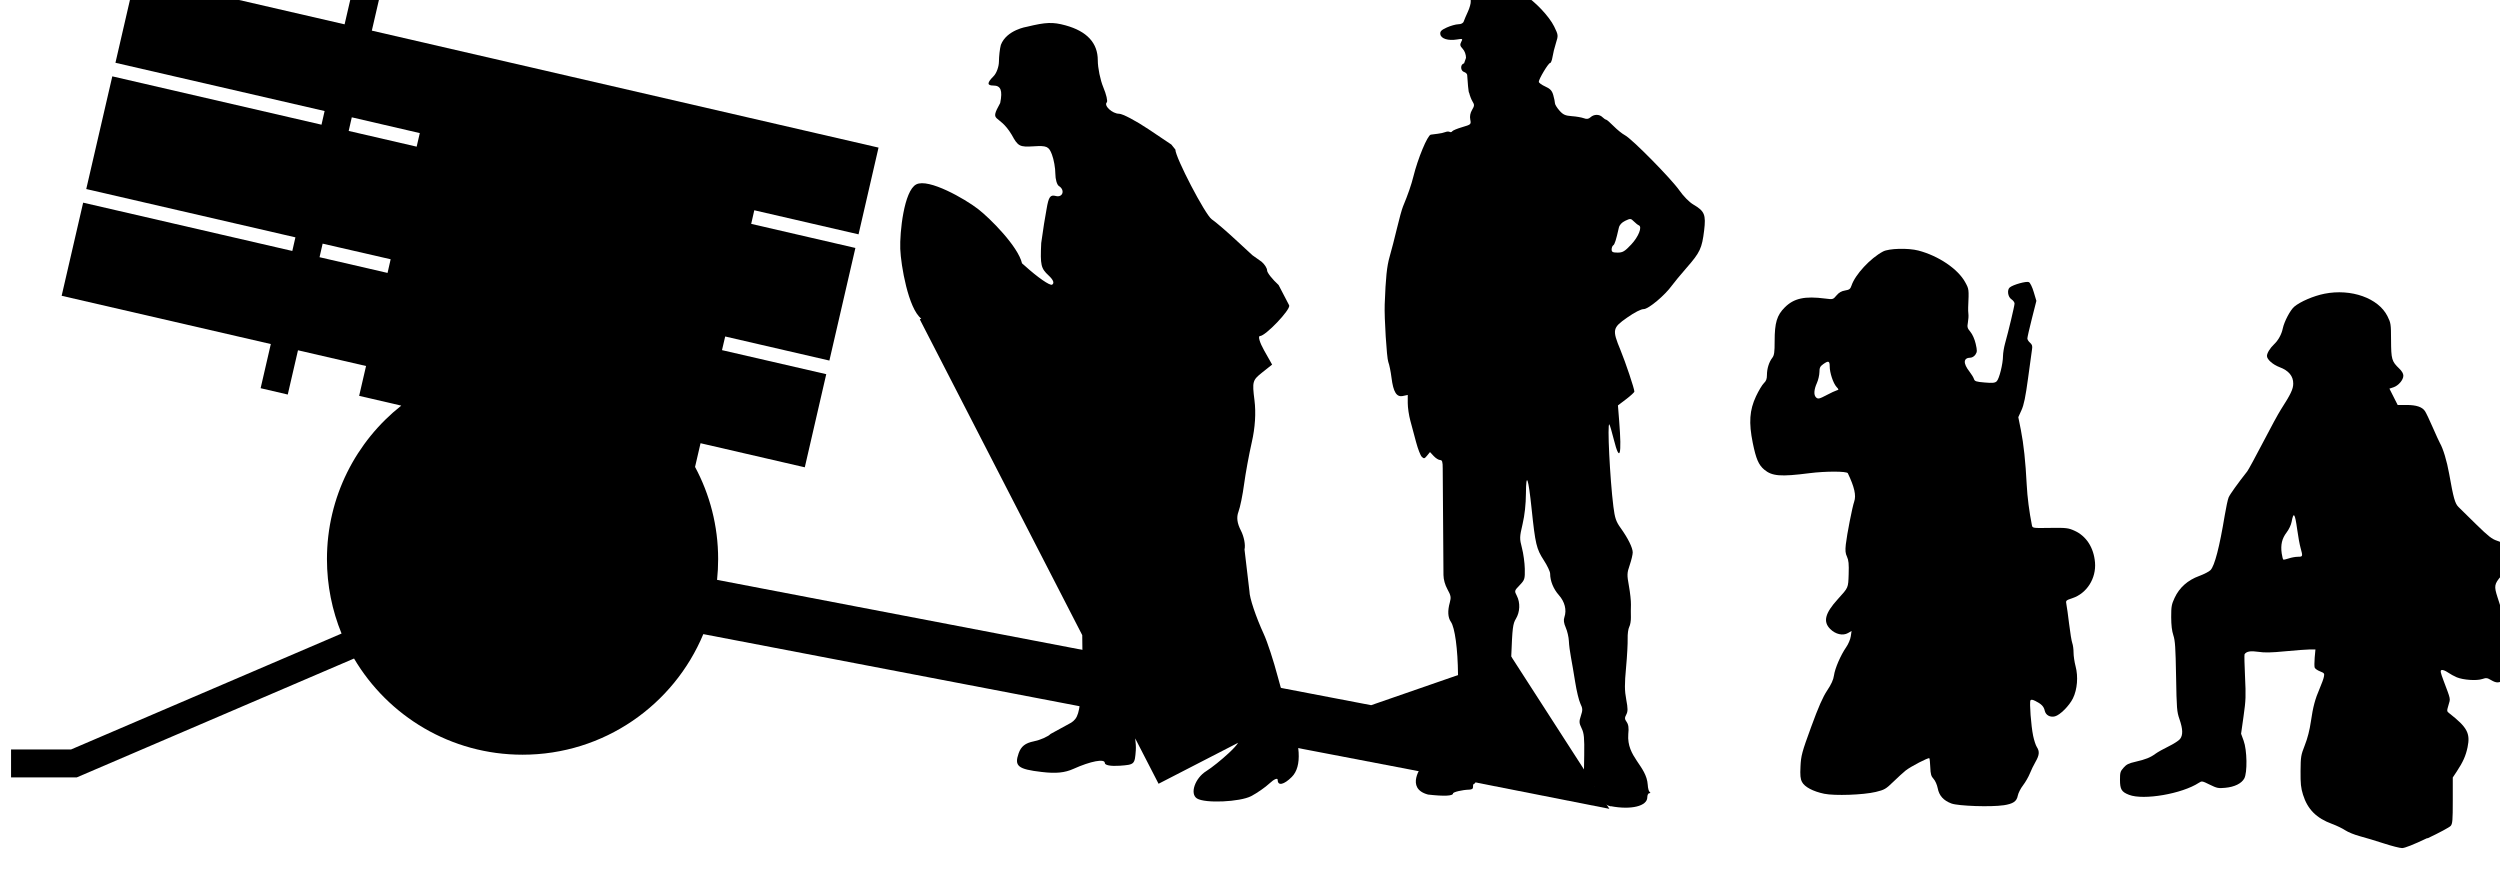 <?xml version="1.0" encoding="UTF-8" standalone="no"?>
<!-- Created with Inkscape (http://www.inkscape.org/) -->

<svg
   width="18.801mm"
   height="6.576mm"
   viewBox="0 0 18.801 6.576"
   version="1.1"
   id="svg5"
   sodipodi:docname="inkporter-svg-7n7z7qaa.svg"
   xmlns:inkscape="http://www.inkscape.org/namespaces/inkscape"
   xmlns:sodipodi="http://sodipodi.sourceforge.net/DTD/sodipodi-0.dtd"
   xmlns="http://www.w3.org/2000/svg"
   xmlns:svg="http://www.w3.org/2000/svg">
  <sodipodi:namedview
     id="namedview7"
     pagecolor="#ffffff"
     bordercolor="#666666"
     borderopacity="1.0"
     inkscape:pageshadow="2"
     inkscape:pageopacity="0.0"
     inkscape:pagecheckerboard="0"
     inkscape:document-units="mm"
     showgrid="false"
     inkscape:snap-bbox="true"
     inkscape:snap-bbox-edge-midpoints="false"
     inkscape:snap-bbox-midpoints="true"
     showguides="true"
     inkscape:guide-bbox="true"
     inkscape:zoom="0.93859299"
     inkscape:cx="214.15033"
     inkscape:cy="554.55347"
     inkscape:window-width="1920"
     inkscape:window-height="1017"
     inkscape:window-x="-8"
     inkscape:window-y="-8"
     inkscape:window-maximized="1"
     inkscape:current-layer="layer1">
    <sodipodi:guide
       position="119.504,72.329"
       orientation="0,-1"
       id="guide11681" />
  </sodipodi:namedview>
  <defs
     id="defs2" />
  <g
     inkscape:label="Layer 1"
     inkscape:groupmode="layer"
     id="layer1"
     transform="translate(-44.344,-112.894)">
    <g
       id="H-150mm-RL"
       transform="matrix(0.353,0,0,-0.353,-87.113,430.573)">
      <path
         id="path6370"
         d="m 394.739,899.45 c -0.12,-0.004 -0.257,-0.03 -0.459,-0.079 0,0 -0.434,-0.065 -0.558,-0.387 -0.023,-0.084 -0.04,-0.244 -0.041,-0.354 -4.6e-4,-0.111 -0.052,-0.251 -0.114,-0.313 -0.142,-0.142 -0.143,-0.199 -0.004,-0.199 0.158,0 0.199,-0.104 0.145,-0.372 -0.243,-0.439 -0.037,-0.204 0.246,-0.678 0.133,-0.245 0.168,-0.263 0.463,-0.245 0.282,0.018 0.327,-3.2e-4 0.393,-0.174 0.041,-0.107 0.073,-0.291 0.073,-0.41 0,-0.119 0.035,-0.237 0.076,-0.262 0.136,-0.084 0.083,-0.252 -0.067,-0.212 -0.118,0.031 -0.152,-0.017 -0.196,-0.278 l -0.054,-0.315 -0.06,-0.409 c -0.022,-0.471 -0.007,-0.539 0.157,-0.691 0.101,-0.094 0.128,-0.163 0.075,-0.196 -0.045,-0.028 -0.309,0.155 -0.587,0.407 -0.017,0.015 -0.036,0.031 -0.054,0.047 -0.084,0.361 -0.68,0.959 -0.939,1.159 -0.276,0.213 -1.051,0.658 -1.314,0.523 -0.263,-0.135 -0.354,-1.026 -0.341,-1.374 0.013,-0.348 0.171,-1.272 0.447,-1.485 l -0.031,-0.016 3.461,-6.728 c 0.008,-0.462 0.004,-0.899 -0.016,-1.138 -0.044,-0.525 -0.076,-0.632 -0.22,-0.727 l -0.439,-0.24 c -0.057,-0.058 -0.217,-0.128 -0.356,-0.157 -0.183,-0.037 -0.272,-0.107 -0.324,-0.255 -0.096,-0.273 -0.016,-0.339 0.492,-0.398 0.303,-0.036 0.491,-0.017 0.675,0.066 0.369,0.166 0.669,0.222 0.669,0.126 0,-0.049 0.127,-0.072 0.319,-0.059 0.315,0.023 0.319,0.029 0.341,0.327 0.005,0.074 -10e-4,0.165 -0.013,0.256 l 0.498,-0.967 1.695,0.873 c -0.038,-0.06 -0.1,-0.126 -0.198,-0.218 -0.152,-0.142 -0.367,-0.315 -0.48,-0.385 -0.241,-0.149 -0.356,-0.484 -0.199,-0.583 0.171,-0.108 0.913,-0.076 1.156,0.05 0.124,0.065 0.301,0.188 0.394,0.275 0.093,0.087 0.17,0.119 0.17,0.07 0,-0.133 0.132,-0.105 0.3,0.063 0.223,0.223 0.194,0.705 -0.082,1.39 -0.033,0.083 -0.131,0.421 -0.218,0.751 -0.087,0.331 -0.22,0.737 -0.296,0.902 -0.169,0.367 -0.306,0.776 -0.306,0.914 l -0.105,0.889 c 0.024,0.095 -0.011,0.275 -0.076,0.401 -0.082,0.159 -0.098,0.283 -0.053,0.403 0.036,0.095 0.09,0.36 0.12,0.587 0.03,0.227 0.104,0.629 0.164,0.894 0.072,0.315 0.091,0.623 0.057,0.896 -0.05,0.396 -0.042,0.425 0.161,0.587 l 0.215,0.171 -0.171,0.303 c -0.095,0.169 -0.134,0.305 -0.088,0.305 0.118,0 0.653,0.561 0.623,0.653 l -0.226,0.434 c -0.134,0.123 -0.245,0.263 -0.245,0.311 0,0.048 -0.053,0.131 -0.117,0.185 l -0.196,0.139 -0.352,0.325 c -0.193,0.179 -0.424,0.379 -0.516,0.442 -0.137,0.095 -0.775,1.319 -0.773,1.484 l -0.086,0.107 -0.489,0.328 c -0.269,0.18 -0.55,0.328 -0.624,0.328 -0.144,0 -0.332,0.174 -0.262,0.243 0.023,0.023 -0.01,0.168 -0.075,0.322 -0.064,0.154 -0.117,0.412 -0.117,0.574 0,0.369 -0.23,0.618 -0.687,0.744 -0.135,0.037 -0.239,0.054 -0.359,0.05 z" />
      <g
         id="g6374"
         transform="translate(381.276,896.816)">
        <path
           d="m 0,0 0.067,0.289 -1.449,0.336 -0.066,-0.29 z m -0.62,-2.69 0.066,0.291 -1.449,0.333 -0.066,-0.289 z m 7.02,-6.539 13.935,-2.67 2.985,1.035 2.09,-3.243 -4.198,0.828 -15.105,2.894 c -0.628,-1.508 -2.115,-2.569 -3.852,-2.569 -1.526,0 -2.864,0.822 -3.589,2.049 l -5.908,-2.533 h -1.399 v 0.595 h 1.277 l 5.764,2.47 c -0.2,0.489 -0.311,1.025 -0.311,1.586 0,1.325 0.619,2.507 1.583,3.27 l -0.897,0.208 0.147,0.636 -1.45,0.335 -0.218,-0.943 -0.578,0.135 0.217,0.941 -4.456,1.028 0.458,1.984 4.456,-1.029 0.066,0.29 -4.456,1.029 0.555,2.401 4.457,-1.03 0.066,0.291 -4.456,1.028 0.426,1.847 4.456,-1.028 0.251,1.086 0.58,-0.133 L -0.955,2.472 9.84,-0.02 9.414,-1.868 7.193,-1.355 7.127,-1.645 9.347,-2.158 8.793,-4.557 6.573,-4.044 6.505,-4.335 8.726,-4.847 8.269,-6.831 6.048,-6.318 5.931,-6.823 c 0.314,-0.585 0.492,-1.254 0.492,-1.964 0,-0.15 -0.008,-0.297 -0.023,-0.442"
           style="fill:#000000;fill-opacity:1;fill-rule:nonzero;stroke:none"
           id="path6372" />
      </g>
      <path
         id="path6376"
         d="m 406.719,882.761 c -0.144,0.028 -0.326,0.193 -0.334,0.303 -0.002,0.033 -0.006,0.075 -0.008,0.094 -0.003,0.019 -0.056,0.085 -0.119,0.146 l -0.115,0.112 0.007,0.44 c 0.005,0.363 -0.003,0.462 -0.055,0.568 -0.055,0.114 -0.057,0.144 -0.016,0.268 0.041,0.122 0.039,0.155 -0.011,0.259 -0.031,0.065 -0.081,0.271 -0.11,0.456 -0.029,0.185 -0.071,0.425 -0.091,0.533 -0.021,0.108 -0.041,0.263 -0.044,0.345 -0.004,0.082 -0.033,0.21 -0.066,0.284 -0.042,0.097 -0.051,0.162 -0.029,0.224 0.052,0.153 0.008,0.327 -0.118,0.469 -0.116,0.13 -0.186,0.302 -0.186,0.457 0,0.043 -0.062,0.174 -0.137,0.289 -0.155,0.239 -0.179,0.342 -0.257,1.085 -0.07,0.677 -0.119,0.81 -0.122,0.333 -9.2e-4,-0.224 -0.027,-0.461 -0.071,-0.649 -0.066,-0.282 -0.066,-0.308 -0.014,-0.51 0.031,-0.117 0.058,-0.317 0.061,-0.444 0.004,-0.218 -0.002,-0.237 -0.11,-0.35 -0.113,-0.117 -0.114,-0.121 -0.06,-0.225 0.076,-0.147 0.068,-0.345 -0.019,-0.489 -0.066,-0.108 -0.076,-0.194 -0.1,-0.811 -0.019,-0.496 -0.042,-0.733 -0.082,-0.842 -0.052,-0.142 -0.052,-0.157 0.003,-0.217 0.08,-0.088 0.077,-0.29 -0.003,-0.349 -0.051,-0.037 -0.056,-0.06 -0.025,-0.117 0.021,-0.039 0.04,-0.228 0.042,-0.42 0.003,-0.192 0.036,-0.368 0.036,-0.368 l 0.006,-0.115 c 0,0 -0.023,-0.042 -0.079,-0.054 -0.057,-0.013 -0.112,-0.037 -0.123,-0.055 -0.011,-0.018 -0.038,-0.032 -0.061,-0.031 l -0.077,-0.013 c 0,0 -0.096,-0.048 -0.164,-0.05 -0.079,-0.004 -0.093,0.007 -0.076,0.059 0,0 -0.119,0.032 -0.14,-0.049 -0.012,-0.047 -0.034,-0.086 -0.049,-0.086 -0.015,0 -0.025,-0.027 -0.022,-0.06 0.003,-0.042 -0.021,-0.061 -0.081,-0.063 -0.146,-0.004 -0.345,-0.051 -0.345,-0.081 0,-0.054 -0.191,-0.063 -0.532,-0.024 -0.497,0.131 -0.134,0.616 -0.119,0.627 0.064,0.058 0.23,0.181 0.368,0.273 0.223,0.148 0.263,0.192 0.348,0.378 0.119,0.262 0.155,0.53 0.092,0.683 -0.03,0.073 -0.048,0.281 -0.051,0.595 -0.005,0.547 -0.067,1.003 -0.152,1.124 -0.065,0.093 -0.073,0.234 -0.022,0.415 0.029,0.107 0.022,0.146 -0.05,0.276 -0.053,0.096 -0.085,0.209 -0.086,0.307 -0.005,0.563 -0.017,2.118 -0.016,2.268 6.2e-4,0.145 -0.011,0.181 -0.056,0.181 -0.031,0 -0.092,0.038 -0.136,0.085 l -0.079,0.085 -0.062,-0.076 c -0.055,-0.067 -0.068,-0.07 -0.114,-0.024 -0.028,0.028 -0.082,0.168 -0.12,0.31 -0.038,0.142 -0.093,0.349 -0.123,0.459 -0.03,0.11 -0.055,0.278 -0.055,0.374 v 0.174 l -0.101,-0.022 c -0.137,-0.03 -0.206,0.08 -0.245,0.388 -0.016,0.13 -0.047,0.282 -0.069,0.338 -0.033,0.086 -0.087,0.946 -0.076,1.223 0.021,0.574 0.046,0.812 0.105,1.018 0.038,0.133 0.109,0.404 0.156,0.604 0.047,0.199 0.105,0.409 0.129,0.466 0.106,0.255 0.178,0.463 0.221,0.638 0.094,0.382 0.301,0.881 0.371,0.892 0.024,0.003 0.091,0.012 0.148,0.019 0.057,0.006 0.13,0.023 0.162,0.036 0.032,0.013 0.074,0.015 0.092,0.004 0.019,-0.011 0.043,-0.006 0.054,0.012 0.011,0.018 0.107,0.058 0.213,0.089 0.188,0.055 0.192,0.059 0.172,0.161 -0.014,0.069 -9.2e-4,0.139 0.038,0.206 0.052,0.087 0.053,0.111 0.011,0.177 -0.026,0.042 -0.059,0.127 -0.073,0.188 0,0 -0.014,-0.047 -0.042,0.38 -0.002,0.023 -0.031,0.052 -0.066,0.063 -0.07,0.022 -0.085,0.136 -0.023,0.174 0.026,0.016 0.03,0.009 0.013,-0.018 l 0.051,0.145 c 0,0.069 -0.028,0.147 -0.07,0.192 -0.058,0.062 -0.063,0.088 -0.032,0.148 0.037,0.069 0.033,0.072 -0.094,0.051 -0.186,-0.03 -0.337,0.018 -0.351,0.112 -0.009,0.06 0.019,0.09 0.138,0.144 0.082,0.037 0.192,0.068 0.245,0.069 0.06,3.1e-4 0.104,0.023 0.116,0.061 0.011,0.033 0.051,0.126 0.088,0.206 0.037,0.08 0.065,0.181 0.061,0.224 -0.013,0.166 0.004,0.232 0.09,0.335 0.064,0.076 0.119,0.106 0.196,0.106 0.132,0 0.644,-0.184 0.853,-0.306 0.223,-0.131 0.532,-0.457 0.638,-0.673 0.089,-0.183 0.09,-0.191 0.038,-0.354 -0.03,-0.092 -0.062,-0.225 -0.073,-0.296 -0.011,-0.071 -0.034,-0.129 -0.052,-0.129 -0.036,0 -0.24,-0.34 -0.24,-0.4 0,-0.021 0.062,-0.066 0.137,-0.1 0.108,-0.049 0.145,-0.089 0.172,-0.186 0.019,-0.068 0.035,-0.145 0.035,-0.171 0,-0.026 0.043,-0.096 0.095,-0.155 0.078,-0.089 0.126,-0.11 0.266,-0.12 0.094,-0.006 0.209,-0.027 0.255,-0.044 0.061,-0.023 0.099,-0.018 0.142,0.021 0.074,0.067 0.188,0.068 0.255,9.3e-4 0.029,-0.028 0.063,-0.052 0.077,-0.052 0.014,0 0.086,-0.063 0.161,-0.139 0.075,-0.076 0.183,-0.163 0.24,-0.193 0.148,-0.076 0.982,-0.922 1.161,-1.177 0.089,-0.126 0.211,-0.25 0.297,-0.3 0.239,-0.14 0.27,-0.215 0.229,-0.554 -0.046,-0.377 -0.087,-0.466 -0.37,-0.789 -0.13,-0.149 -0.272,-0.32 -0.314,-0.379 -0.149,-0.209 -0.501,-0.505 -0.602,-0.505 -0.059,0 -0.194,-0.069 -0.354,-0.181 -0.312,-0.218 -0.321,-0.259 -0.143,-0.689 0.111,-0.271 0.297,-0.825 0.297,-0.887 0,-0.016 -0.079,-0.089 -0.175,-0.162 l -0.175,-0.133 0.026,-0.328 c 0.059,-0.738 0.013,-0.905 -0.113,-0.402 -0.042,0.168 -0.085,0.314 -0.096,0.325 -0.047,0.047 0.012,-1.158 0.086,-1.75 0.031,-0.244 0.056,-0.319 0.153,-0.454 0.157,-0.219 0.259,-0.424 0.259,-0.523 0,-0.045 -0.029,-0.166 -0.064,-0.269 -0.059,-0.171 -0.06,-0.208 -0.017,-0.445 0.026,-0.142 0.045,-0.321 0.043,-0.397 -0.003,-0.076 -0.003,-0.198 -9.1e-4,-0.271 0.002,-0.073 -0.014,-0.166 -0.036,-0.206 -0.021,-0.04 -0.036,-0.151 -0.033,-0.247 0.003,-0.096 -0.011,-0.374 -0.034,-0.618 -0.033,-0.355 -0.032,-0.492 0.004,-0.682 0.036,-0.193 0.036,-0.252 3.1e-4,-0.32 -0.037,-0.069 -0.036,-0.095 0.009,-0.158 0.038,-0.055 0.048,-0.125 0.034,-0.258 -0.037,-0.493 0.388,-0.67 0.415,-1.082 0.003,-0.069 0.021,-0.137 0.041,-0.151 0.021,-0.016 0.018,-0.025 -0.008,-0.026 -0.024,-3e-4 -0.043,-0.04 -0.043,-0.087 0,-0.188 -0.344,-0.272 -0.774,-0.19 z m 0.432,11.97 c 0.157,0.167 0.241,0.38 0.161,0.41 -0.019,0.007 -0.066,0.044 -0.104,0.082 -0.065,0.065 -0.075,0.066 -0.184,0.014 -0.076,-0.037 -0.123,-0.087 -0.137,-0.151 -0.059,-0.261 -0.088,-0.353 -0.119,-0.372 -0.018,-0.011 -0.034,-0.051 -0.034,-0.088 0,-0.054 0.024,-0.067 0.128,-0.067 0.108,0 0.152,0.026 0.289,0.172 z m 1.032,5.466 c 0,0.008 -0.016,0.025 -0.035,0.037 -0.019,0.012 -0.035,0.004 -0.035,-0.015 0,-0.02 0.015,-0.037 0.035,-0.037 0.019,0 0.035,0.006 0.035,0.015 z" />
      <path
         d="m 424.115,882.08 c 0.248,0.117 0.471,0.237 0.495,0.266 0.038,0.046 0.044,0.112 0.044,0.542 v 0.489 l 0.085,0.128 c 0.134,0.203 0.192,0.334 0.23,0.516 0.062,0.297 -0.007,0.425 -0.386,0.721 -0.058,0.045 -0.059,0.047 -0.02,0.178 0.043,0.146 0.052,0.102 -0.107,0.524 -0.066,0.177 -0.072,0.21 -0.04,0.222 0.021,0.008 0.08,-0.014 0.132,-0.05 0.051,-0.035 0.137,-0.083 0.191,-0.105 0.138,-0.057 0.421,-0.077 0.541,-0.037 0.088,0.029 0.106,0.027 0.188,-0.021 0.118,-0.07 0.178,-0.068 0.28,0.011 0.18,0.138 0.216,0.314 0.146,0.712 -0.056,0.315 -0.078,0.396 -0.288,1.044 -0.075,0.233 -0.068,0.277 0.075,0.446 0.069,0.081 0.144,0.196 0.166,0.256 0.039,0.101 0.038,0.115 -0.004,0.227 -0.069,0.188 -0.102,0.224 -0.244,0.271 -0.111,0.036 -0.184,0.093 -0.444,0.347 -0.171,0.167 -0.343,0.334 -0.38,0.373 -0.074,0.075 -0.106,0.187 -0.198,0.706 -0.049,0.275 -0.128,0.536 -0.197,0.655 -0.015,0.026 -0.084,0.176 -0.152,0.332 -0.068,0.157 -0.142,0.312 -0.165,0.347 -0.059,0.091 -0.185,0.133 -0.397,0.133 h -0.186 l -0.088,0.174 -0.088,0.174 0.085,0.028 c 0.107,0.035 0.212,0.158 0.212,0.247 0,0.046 -0.03,0.097 -0.09,0.155 -0.157,0.151 -0.17,0.196 -0.172,0.6 -8.8e-4,0.352 -0.005,0.368 -0.077,0.514 -0.192,0.384 -0.772,0.591 -1.341,0.478 -0.232,-0.046 -0.516,-0.168 -0.644,-0.276 -0.085,-0.072 -0.214,-0.317 -0.245,-0.465 -0.026,-0.126 -0.096,-0.252 -0.187,-0.338 -0.085,-0.081 -0.15,-0.187 -0.15,-0.247 0,-0.074 0.126,-0.185 0.27,-0.239 0.194,-0.072 0.292,-0.191 0.29,-0.351 -8.9e-4,-0.117 -0.053,-0.225 -0.265,-0.555 -0.05,-0.077 -0.221,-0.391 -0.38,-0.698 -0.16,-0.307 -0.31,-0.583 -0.334,-0.614 -0.204,-0.259 -0.369,-0.49 -0.397,-0.555 -0.018,-0.043 -0.056,-0.218 -0.084,-0.388 -0.111,-0.671 -0.214,-1.068 -0.301,-1.161 -0.03,-0.032 -0.139,-0.088 -0.242,-0.126 -0.245,-0.089 -0.424,-0.249 -0.525,-0.468 -0.065,-0.141 -0.072,-0.184 -0.072,-0.408 5.1e-4,-0.172 0.015,-0.294 0.046,-0.388 0.038,-0.115 0.047,-0.258 0.058,-0.877 0.012,-0.695 0.017,-0.749 0.073,-0.912 0.073,-0.212 0.076,-0.337 0.011,-0.421 -0.027,-0.034 -0.137,-0.105 -0.244,-0.157 -0.107,-0.052 -0.232,-0.122 -0.277,-0.155 -0.108,-0.081 -0.213,-0.123 -0.428,-0.172 -0.145,-0.033 -0.192,-0.056 -0.254,-0.127 -0.069,-0.078 -0.076,-0.103 -0.076,-0.256 0,-0.205 0.033,-0.26 0.194,-0.322 0.309,-0.119 1.128,0.022 1.487,0.257 0.063,0.041 0.07,0.04 0.232,-0.04 0.153,-0.075 0.181,-0.081 0.328,-0.067 0.199,0.018 0.349,0.092 0.407,0.199 0.068,0.125 0.06,0.605 -0.014,0.805 l -0.054,0.148 0.053,0.376 c 0.048,0.337 0.051,0.425 0.031,0.838 -0.012,0.254 -0.017,0.47 -0.01,0.48 0.041,0.061 0.129,0.076 0.295,0.051 0.132,-0.02 0.265,-0.018 0.577,0.012 0.223,0.021 0.458,0.039 0.522,0.039 h 0.116 l -0.016,-0.173 c -0.008,-0.095 -0.008,-0.192 -2.7e-4,-0.214 0.008,-0.023 0.06,-0.059 0.114,-0.08 0.092,-0.037 0.097,-0.044 0.082,-0.117 -0.008,-0.043 -0.048,-0.151 -0.087,-0.241 -0.101,-0.234 -0.144,-0.395 -0.19,-0.711 -0.026,-0.181 -0.071,-0.358 -0.129,-0.504 -0.084,-0.214 -0.088,-0.242 -0.091,-0.551 -0.002,-0.272 0.007,-0.355 0.052,-0.503 0.098,-0.313 0.285,-0.501 0.621,-0.624 0.096,-0.035 0.223,-0.097 0.281,-0.136 0.058,-0.039 0.199,-0.096 0.313,-0.126 0.114,-0.03 0.342,-0.099 0.508,-0.153 0.165,-0.054 0.34,-0.099 0.388,-0.099 0.058,2e-5 0.24,0.072 0.539,0.214 z m -3.106,6.074 c -0.025,0.182 0.006,0.313 0.104,0.442 0.05,0.065 0.095,0.161 0.107,0.225 0.042,0.227 0.072,0.187 0.119,-0.158 0.02,-0.149 0.053,-0.328 0.073,-0.398 0.05,-0.179 0.048,-0.186 -0.058,-0.186 -0.052,-2e-4 -0.139,-0.016 -0.194,-0.035 -0.055,-0.019 -0.108,-0.03 -0.117,-0.025 -0.008,0.006 -0.024,0.066 -0.034,0.135 z"
         id="path6378" />
      <path
         d="m 415.081,882.784 c 0.208,0.032 0.282,0.082 0.306,0.206 0.01,0.054 0.06,0.153 0.112,0.22 0.051,0.067 0.116,0.18 0.144,0.25 0.028,0.071 0.083,0.184 0.122,0.251 0.082,0.142 0.089,0.221 0.028,0.314 -0.024,0.036 -0.059,0.144 -0.079,0.239 -0.044,0.213 -0.082,0.715 -0.057,0.756 0.013,0.021 0.045,0.017 0.106,-0.014 0.129,-0.065 0.178,-0.116 0.198,-0.206 0.021,-0.095 0.114,-0.147 0.217,-0.121 0.109,0.028 0.305,0.224 0.384,0.384 0.093,0.19 0.115,0.462 0.056,0.683 -0.024,0.09 -0.043,0.221 -0.043,0.292 0,0.071 -0.012,0.161 -0.027,0.201 -0.015,0.039 -0.045,0.222 -0.067,0.405 -0.022,0.183 -0.048,0.372 -0.058,0.419 -0.017,0.084 -0.014,0.087 0.127,0.134 0.308,0.102 0.51,0.422 0.482,0.761 -0.027,0.317 -0.185,0.562 -0.437,0.676 -0.131,0.059 -0.176,0.065 -0.519,0.06 -0.367,-0.006 -0.376,-0.005 -0.388,0.055 -0.057,0.286 -0.098,0.603 -0.111,0.866 -0.025,0.492 -0.065,0.864 -0.124,1.163 l -0.055,0.275 0.068,0.15 c 0.051,0.112 0.086,0.281 0.14,0.681 0.039,0.292 0.078,0.571 0.085,0.619 0.011,0.066 -2e-5,0.099 -0.043,0.136 -0.032,0.027 -0.057,0.068 -0.057,0.091 0,0.023 0.043,0.213 0.096,0.422 l 0.096,0.379 -0.056,0.187 c -0.031,0.106 -0.076,0.198 -0.103,0.212 -0.049,0.026 -0.336,-0.053 -0.408,-0.113 -0.062,-0.051 -0.041,-0.202 0.034,-0.251 0.038,-0.025 0.068,-0.066 0.068,-0.092 -3.3e-4,-0.049 -0.13,-0.594 -0.203,-0.853 -0.023,-0.083 -0.042,-0.201 -0.043,-0.263 -4.9e-4,-0.169 -0.081,-0.492 -0.135,-0.541 -0.038,-0.035 -0.087,-0.04 -0.257,-0.025 -0.18,0.015 -0.211,0.025 -0.227,0.075 -0.01,0.032 -0.052,0.101 -0.094,0.155 -0.142,0.181 -0.134,0.297 0.022,0.299 0.034,1.8e-4 0.08,0.03 0.104,0.066 0.038,0.058 0.038,0.084 0.005,0.23 -0.022,0.096 -0.069,0.202 -0.112,0.253 -0.065,0.077 -0.072,0.102 -0.054,0.2 0.011,0.062 0.016,0.143 0.011,0.18 -0.005,0.037 -0.007,0.102 -0.005,0.143 0.017,0.393 0.018,0.386 -0.064,0.536 -0.155,0.283 -0.569,0.562 -0.997,0.674 -0.219,0.057 -0.627,0.046 -0.752,-0.02 -0.271,-0.143 -0.595,-0.493 -0.672,-0.725 -0.025,-0.075 -0.046,-0.091 -0.138,-0.106 -0.075,-0.012 -0.131,-0.044 -0.182,-0.105 -0.073,-0.087 -0.076,-0.088 -0.238,-0.067 -0.44,0.057 -0.669,0.007 -0.865,-0.189 -0.167,-0.167 -0.215,-0.326 -0.215,-0.716 0,-0.242 -0.009,-0.303 -0.05,-0.357 -0.07,-0.091 -0.114,-0.231 -0.114,-0.365 0,-0.085 -0.017,-0.13 -0.065,-0.175 -0.035,-0.033 -0.111,-0.159 -0.168,-0.28 -0.138,-0.295 -0.157,-0.56 -0.069,-0.994 0.069,-0.338 0.124,-0.467 0.244,-0.568 0.167,-0.14 0.347,-0.155 0.963,-0.076 0.346,0.044 0.796,0.043 0.818,-8.2e-4 0.142,-0.297 0.181,-0.474 0.136,-0.604 -0.041,-0.118 -0.155,-0.7 -0.179,-0.914 -0.014,-0.129 -0.009,-0.19 0.026,-0.262 0.034,-0.073 0.042,-0.156 0.035,-0.369 -0.01,-0.3 -0.003,-0.282 -0.232,-0.535 -0.272,-0.299 -0.317,-0.478 -0.162,-0.634 0.114,-0.114 0.27,-0.15 0.38,-0.087 l 0.076,0.044 -0.017,-0.115 c -0.009,-0.063 -0.053,-0.167 -0.098,-0.231 -0.117,-0.168 -0.24,-0.453 -0.26,-0.602 -0.012,-0.089 -0.057,-0.189 -0.145,-0.32 -0.093,-0.14 -0.185,-0.349 -0.342,-0.779 -0.196,-0.536 -0.215,-0.609 -0.226,-0.836 -0.01,-0.194 -0.003,-0.267 0.033,-0.335 0.054,-0.105 0.236,-0.201 0.472,-0.25 0.223,-0.046 0.833,-0.025 1.099,0.039 0.184,0.044 0.216,0.063 0.373,0.216 0.095,0.092 0.213,0.2 0.263,0.24 0.109,0.086 0.485,0.281 0.505,0.262 0.007,-0.007 0.016,-0.094 0.02,-0.193 0.005,-0.145 0.019,-0.193 0.07,-0.247 0.035,-0.037 0.074,-0.126 0.088,-0.198 0.03,-0.16 0.124,-0.264 0.294,-0.327 0.148,-0.054 0.844,-0.077 1.107,-0.037 z m -3.996,8.695 c -0.048,0.048 -0.04,0.164 0.021,0.299 0.03,0.066 0.054,0.171 0.055,0.233 4.9e-4,0.095 0.014,0.124 0.08,0.171 0.113,0.08 0.139,0.071 0.139,-0.048 0,-0.134 0.074,-0.357 0.144,-0.435 0.053,-0.059 0.054,-0.061 0.003,-0.076 -0.029,-0.008 -0.12,-0.051 -0.202,-0.094 -0.172,-0.091 -0.195,-0.095 -0.241,-0.05 z"
         id="path6380" />
    </g>
  </g>
</svg>
